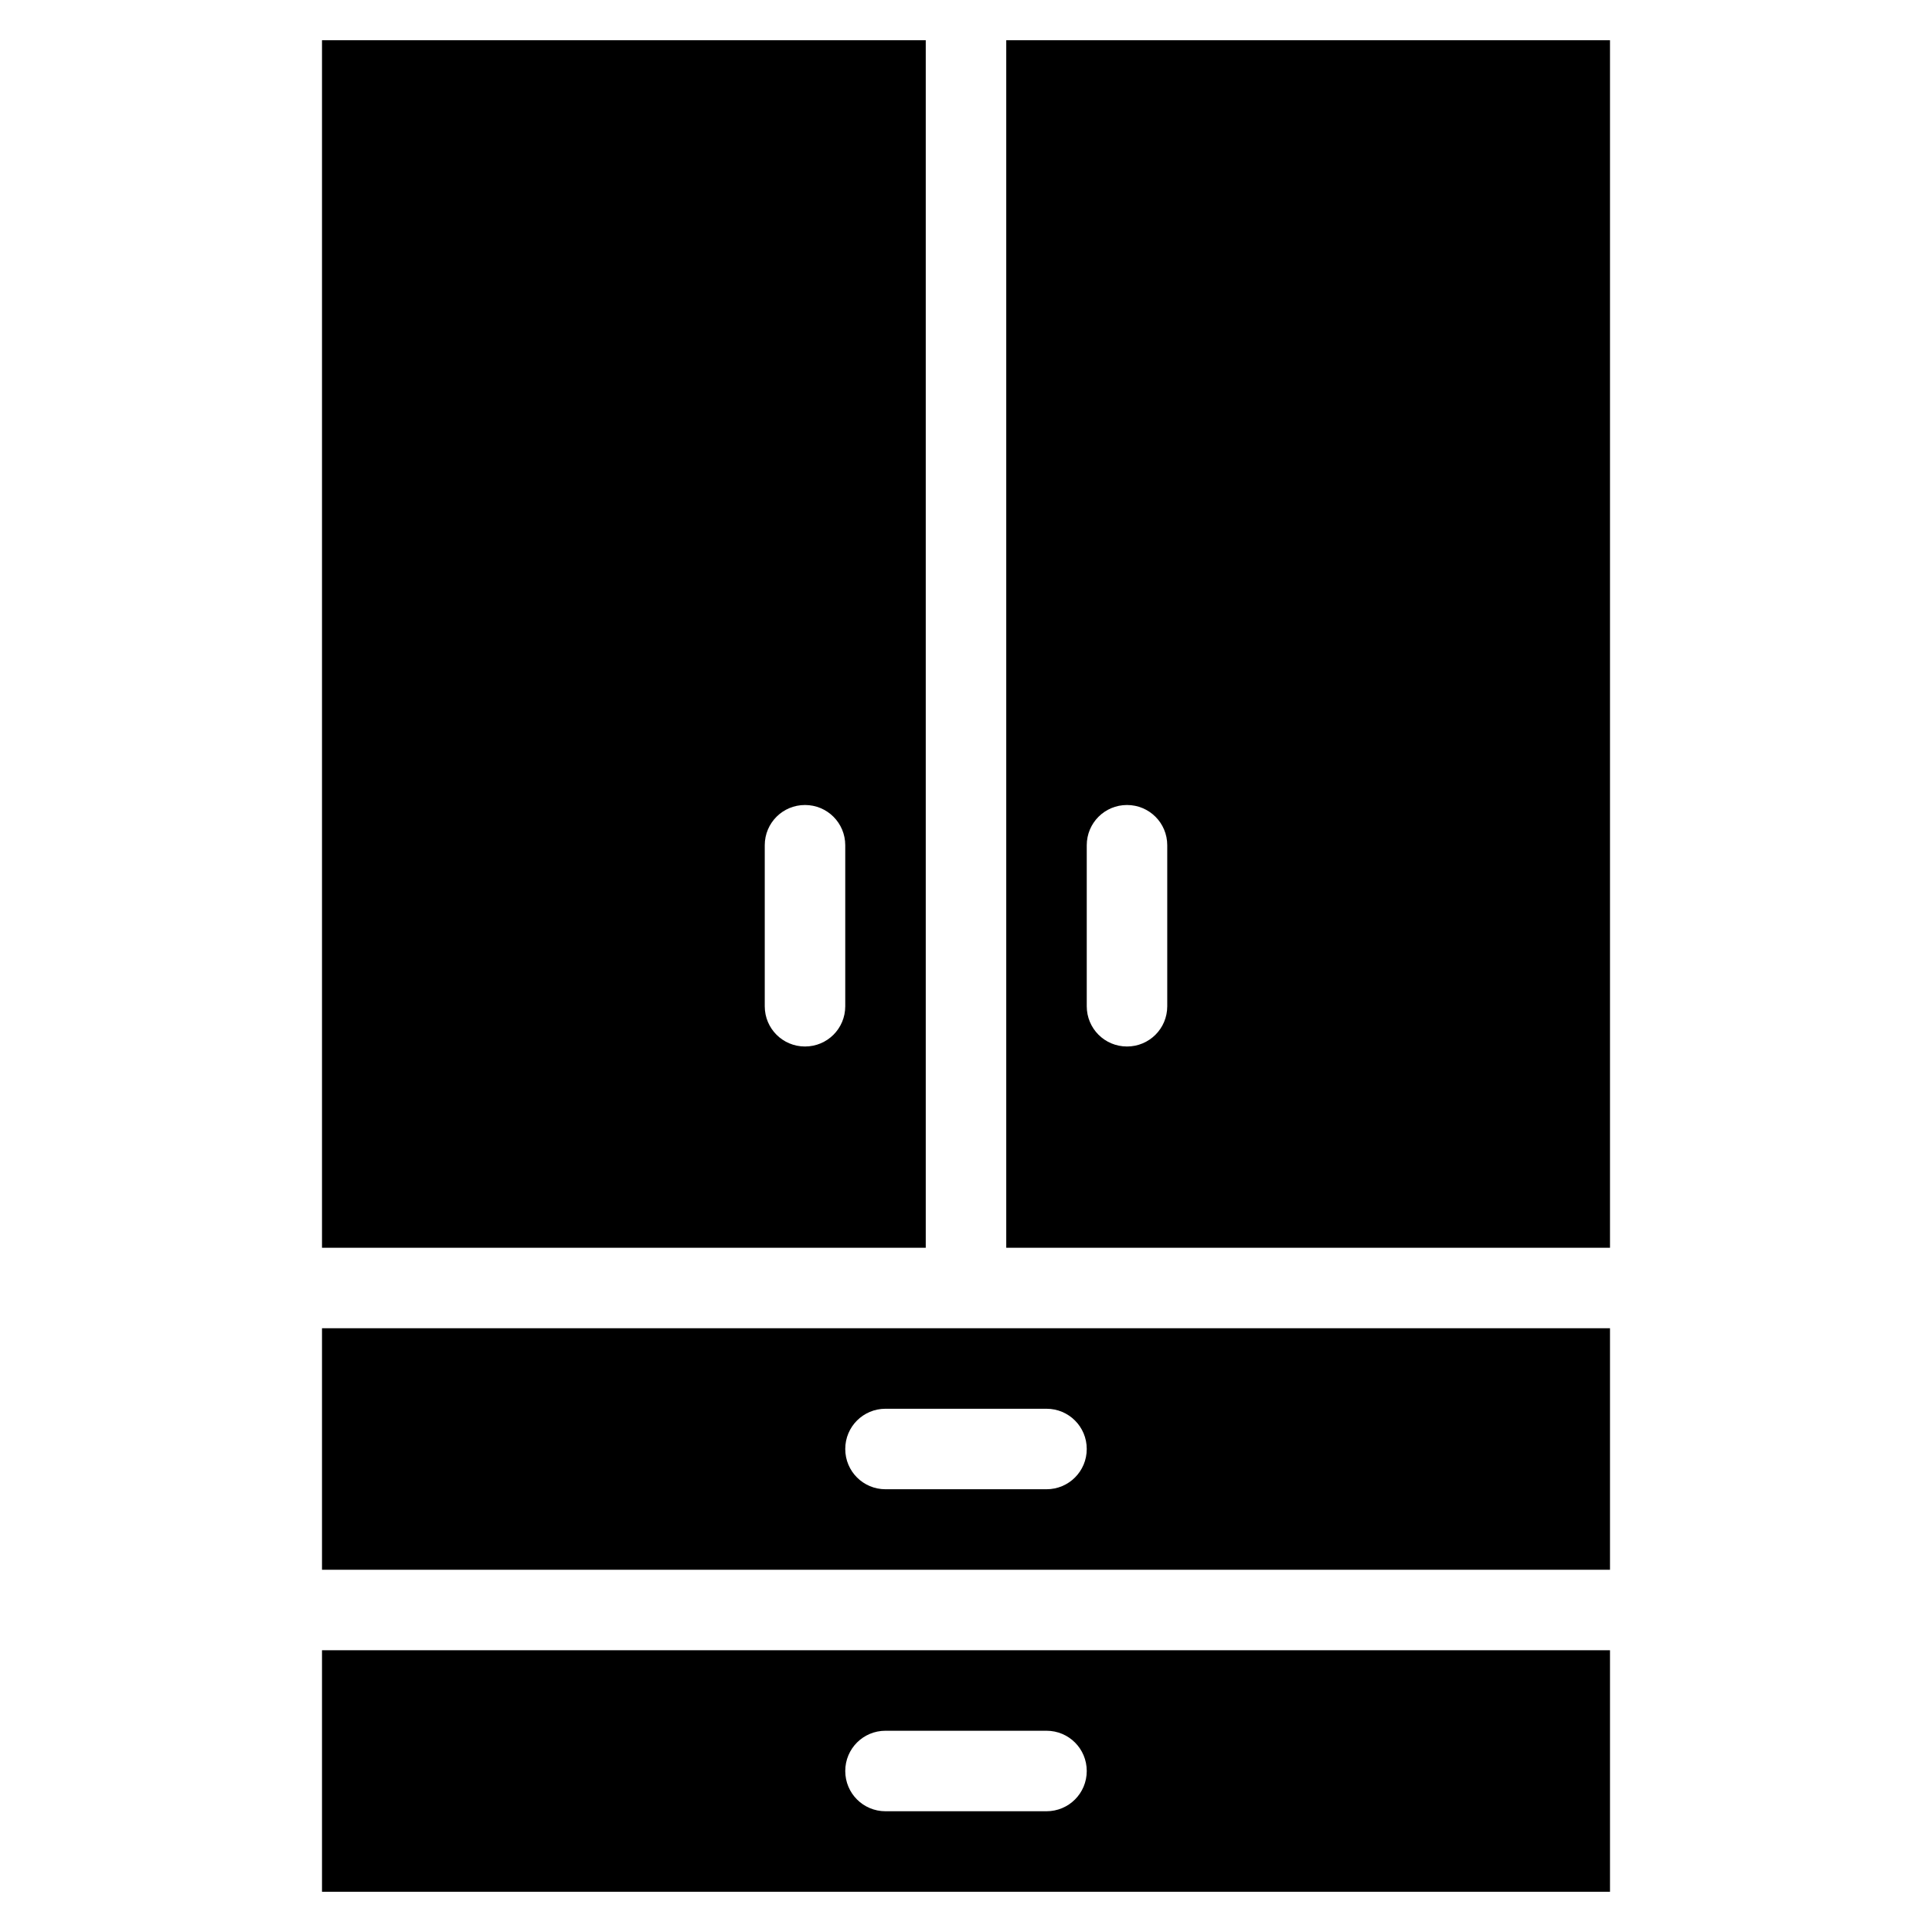 <?xml version="1.0" encoding="UTF-8" standalone="no"?>
<!-- Created with Inkscape (http://www.inkscape.org/) -->

<svg
   xmlns:dc="http://purl.org/dc/elements/1.1/"
   xmlns:cc="http://creativecommons.org/ns#"
   xmlns:rdf="http://www.w3.org/1999/02/22-rdf-syntax-ns#"
   xmlns:svg="http://www.w3.org/2000/svg"
   xmlns="http://www.w3.org/2000/svg"
   xmlns:sodipodi="http://sodipodi.sourceforge.net/DTD/sodipodi-0.dtd"
   xmlns:inkscape="http://www.inkscape.org/namespaces/inkscape"
   width="48px"
   height="48px"
   id="svg3177"
   version="1.1"
   inkscape:version="0.48.4 r9939"
   sodipodi:docname="fronts.svg">
  <defs
     id="defs3179" />
  <sodipodi:namedview
     id="base"
     pagecolor="#808080"
     bordercolor="#666666"
     borderopacity="1.0"
     inkscape:pageopacity="1"
     inkscape:pageshadow="2"
     inkscape:zoom="10.954531"
     inkscape:cx="40.871482"
     inkscape:cy="36.862229"
     inkscape:current-layer="layer1"
     showgrid="true"
     inkscape:grid-bbox="true"
     inkscape:document-units="px"
     inkscape:window-width="1855"
     inkscape:window-height="1176"
     inkscape:window-x="65"
     inkscape:window-y="24"
     inkscape:window-maximized="1"
     inkscape:snap-global="true"
     inkscape:snap-bbox="true">
    <inkscape:grid
       type="xygrid"
       id="grid2992"
       empspacing="4"
       visible="true"
       enabled="true"
       snapvisiblegridlinesonly="true" />
  </sodipodi:namedview>
  <g
     id="layer1"
     inkscape:label="Layer 1"
     inkscape:groupmode="layer">
    <path
       style="color:#000000;fill:#000000;fill-opacity:1;fill-rule:nonzero;stroke:none;stroke-width:2;marker:none;visibility:visible;display:inline;overflow:visible;enable-background:accumulate"
       d="M 8 1 L 8 31 L 23 31 L 23 1 L 8 1 z M 25 1 L 25 31 L 40 31 L 40 1 L 25 1 z M 20 20 C 20.554 20 21 20.446 21 21 L 21 25 C 21 25.554 20.554 26 20 26 C 19.446 26 19 25.554 19 25 L 19 21 C 19 20.446 19.446 20 20 20 z M 28 20 C 28.554 20 29 20.446 29 21 L 29 25 C 29 25.554 28.554 26 28 26 C 27.446 26 27 25.554 27 25 L 27 21 C 27 20.446 27.446 20 28 20 z M 8 33 L 8 39 L 40 39 L 40 33 L 25 33 L 23 33 L 8 33 z M 22 35 L 26 35 C 26.554 35 27 35.446 27 36 C 27 36.554 26.554 37 26 37 L 22 37 C 21.446 37 21 36.554 21 36 C 21 35.446 21.446 35 22 35 z M 8 41 L 8 47 L 40 47 L 40 41 L 8 41 z M 22 43 L 26 43 C 26.554 43 27 43.446 27 44 C 27 44.554 26.554 45 26 45 L 22 45 C 21.446 45 21 44.554 21 44 C 21 43.446 21.446 43 22 43 z "
       id="rect4189" />
  </g>
</svg>
